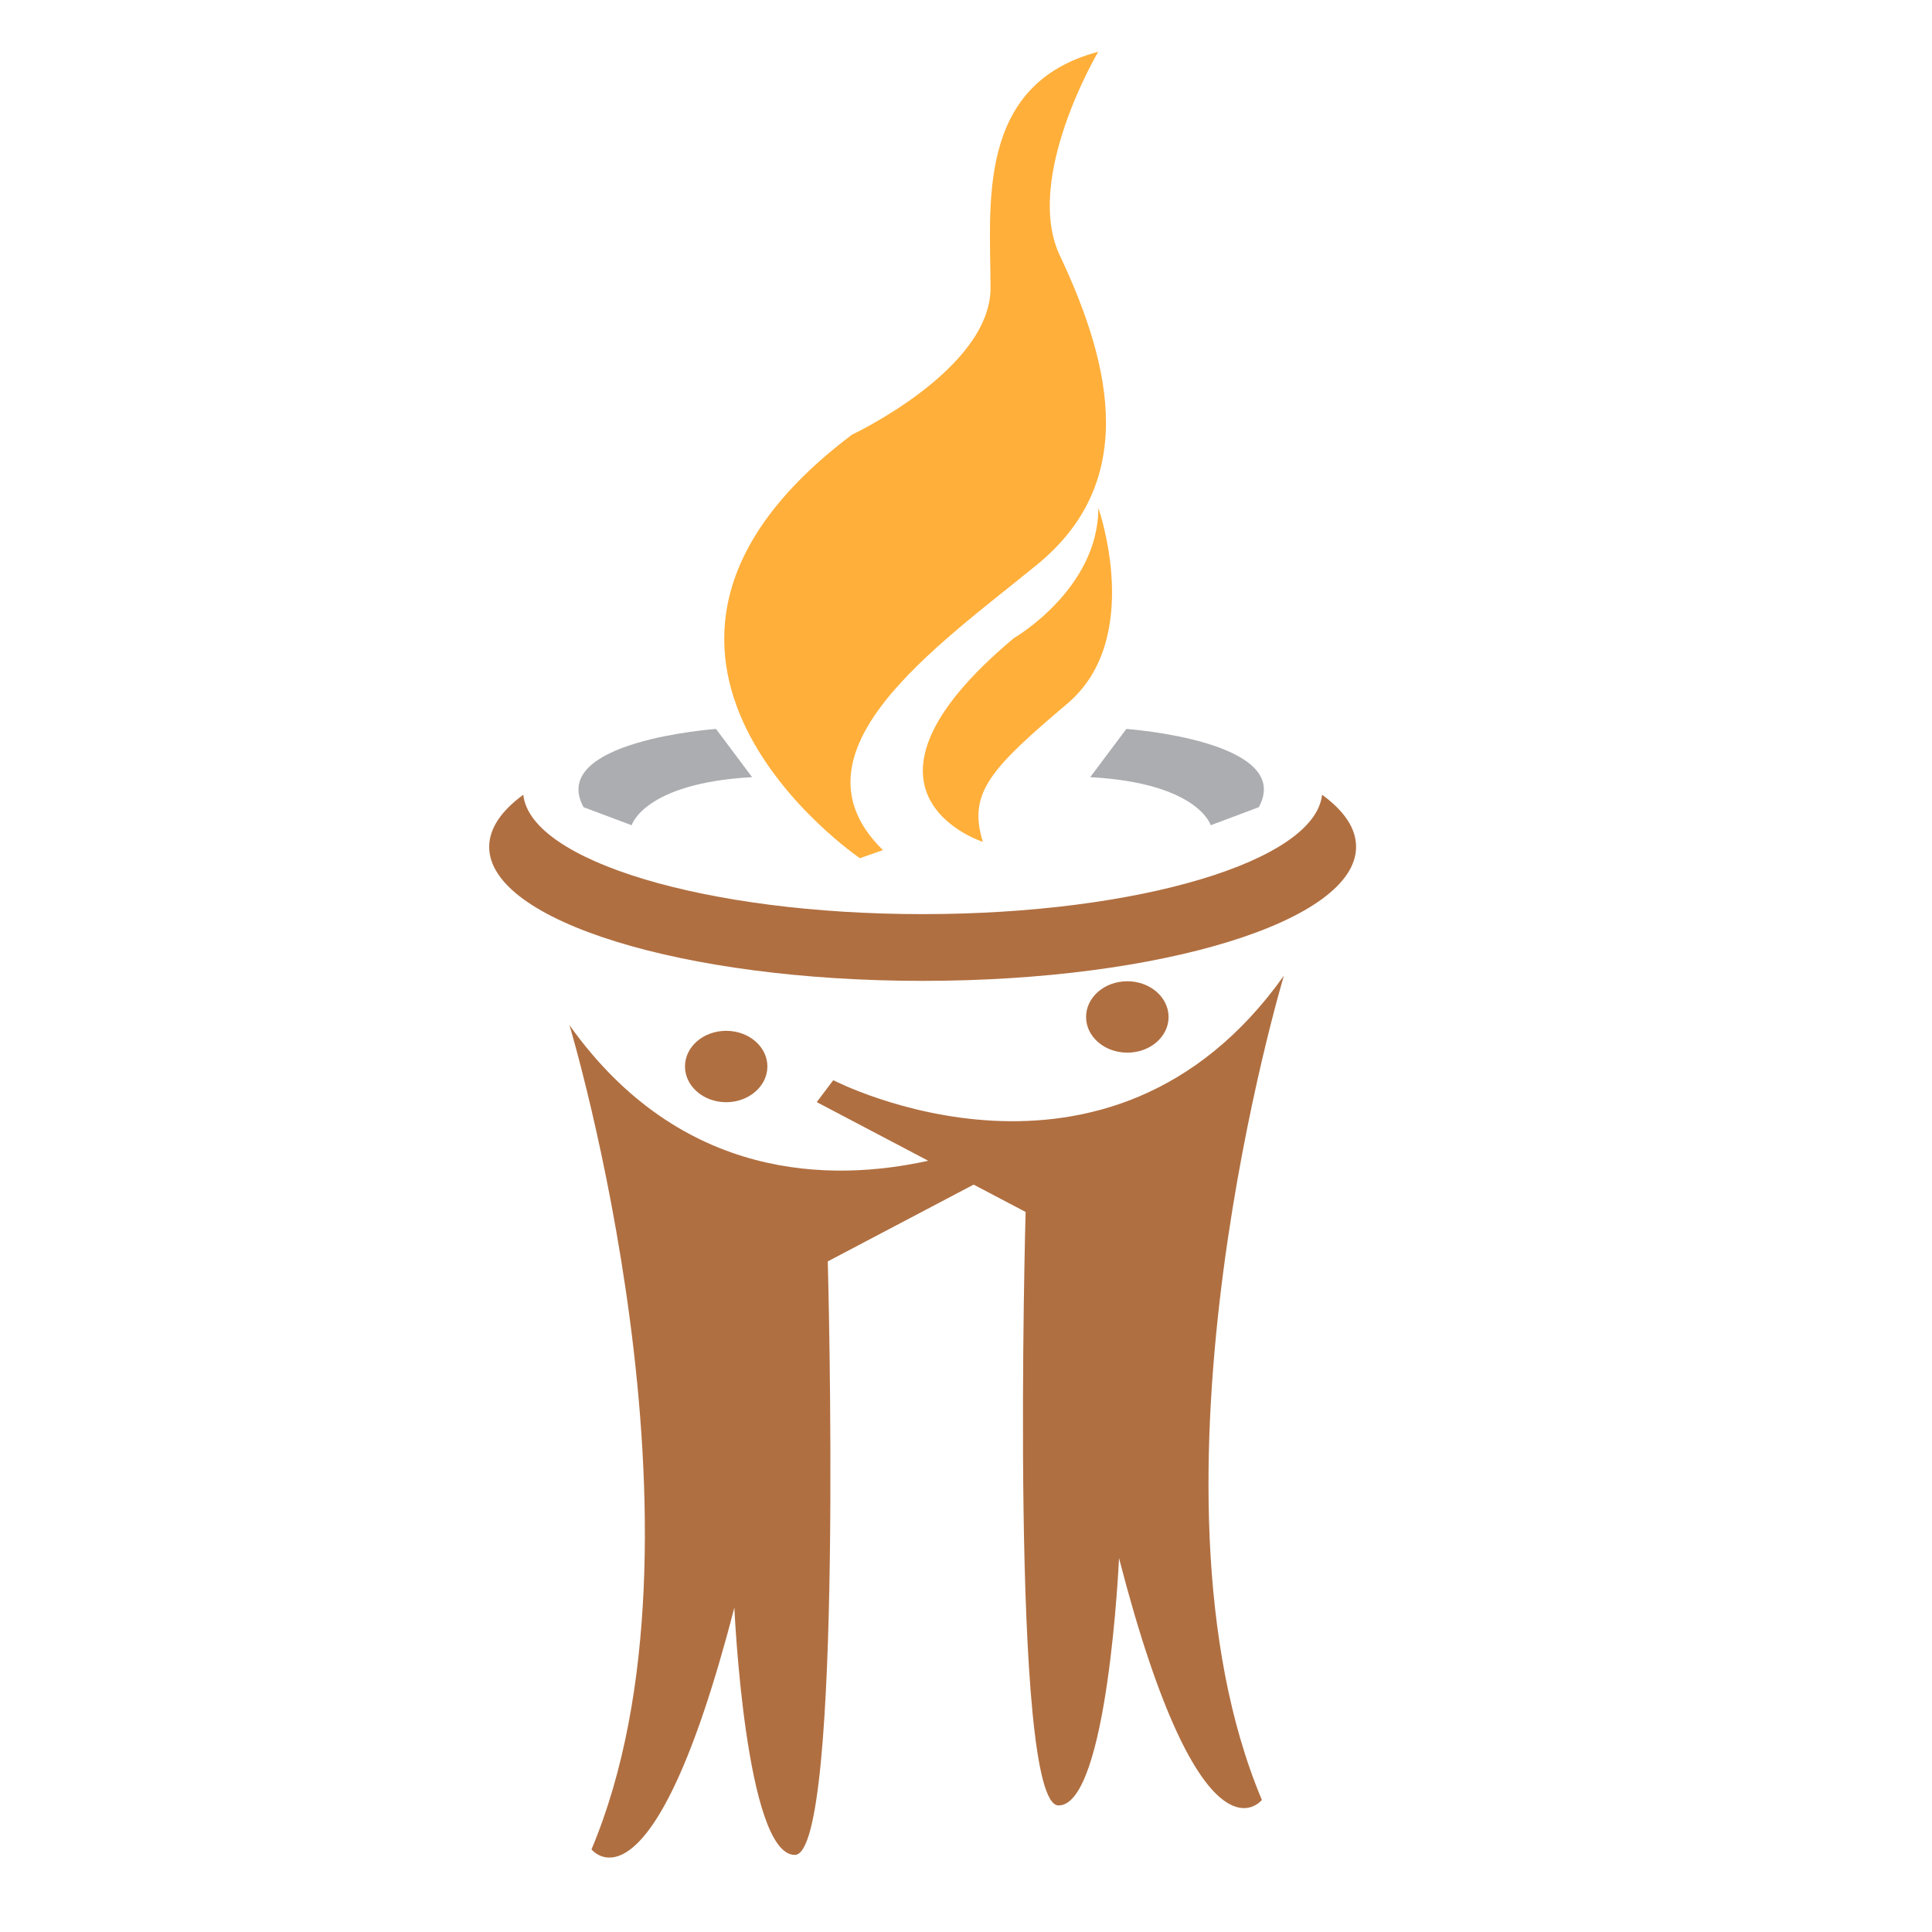 <?xml version="1.0" encoding="utf-8"?>
<!-- Generator: Adobe Illustrator 18.1.0, SVG Export Plug-In . SVG Version: 6.00 Build 0)  -->
<svg version="1.1" id="Layer_1" xmlns="http://www.w3.org/2000/svg" xmlns:xlink="http://www.w3.org/1999/xlink" x="0px" y="0px"
	 viewBox="0 0 2000 2000" enable-background="new 0 0 2000 2000" xml:space="preserve">
<g>
	<path fill="#B06F41" d="M1368.6,822.7c-7.3,68.6-189.6,123.6-413.5,123.6c-223.9,0-406.1-55-413.4-123.6
		c-22.7,16.6-35.3,34.9-35.3,54c0,76.6,200.9,138.7,448.7,138.7c247.8,0,448.7-62.1,448.7-138.7
		C1403.9,857.5,1391.4,839.3,1368.6,822.7z"/>
	<path fill="#B06F41" d="M794.4,1104c0-20.4-19.1-36.9-42.7-36.9s-42.6,16.5-42.6,36.9c0,20.4,19.1,37,42.6,37
		S794.4,1124.4,794.4,1104z"/>
	<path fill="#B06F41" d="M862.6,1118.2l-17.1,22.7l115.4,60.7c-99.1,21.9-255.8,22.1-371.4-140.4c0,0,159.3,529.1,22.8,853.3
		c0,0,62.6,79.7,147.9-250.3c0,0,11.4,256,62.6,256c51.2,0,34.1-614.4,34.1-614.4l151-79.5l53.8,28.3c0,0-17.1,614.4,34.1,614.4
		c51.2,0,62.6-256,62.6-256c85.3,329.9,147.9,250.3,147.9,250.3c-136.5-324.3,22.8-853.3,22.8-853.3
		C1147.1,1266.1,862.6,1118.2,862.6,1118.2z"/>
	<path fill="#B06F41" d="M1209.7,1052.8c0-20.4-19.1-37-42.7-37c-23.6,0-42.7,16.5-42.7,37c0,20.4,19.1,36.9,42.7,36.9
		C1190.6,1089.7,1209.7,1073.2,1209.7,1052.8z"/>
	<path fill="#FFAF3A" d="M890.2,888.4L914,880c-103.5-101.2,55.8-210.8,159.2-295.2c103.6-84.3,79.6-202.4,23.9-320.4
		c-37.8-80.2,39.8-210.8,39.8-210.8c-127.4,33.7-111.5,160.2-111.5,244.5c0,84.4-143.3,151.8-143.3,151.8
		C579.6,677.6,890.2,888.4,890.2,888.4z"/>
	<path fill="#FFAF3A" d="M1049.4,660.7c-191.1,160.2-31.9,210.8-31.9,210.8c-15.9-50.6,8-75.9,87.6-143.3
		c79.6-67.5,31.9-202.4,31.9-202.4C1137,610.1,1049.4,660.7,1049.4,660.7z"/>
	<path fill="#ABADB0" d="M653.9,854.3c0,0,12.5-43.6,124.7-49.8l-37.4-49.9c0,0-174.5,12.4-137.1,81L653.9,854.3z"/>
	<path fill="#ABADB0" d="M1253.3,854.3l49.8-18.7c37.4-68.6-137.1-81-137.1-81l-37.4,49.9C1240.8,810.7,1253.3,854.3,1253.3,854.3z"
		/>
</g>
</svg>
